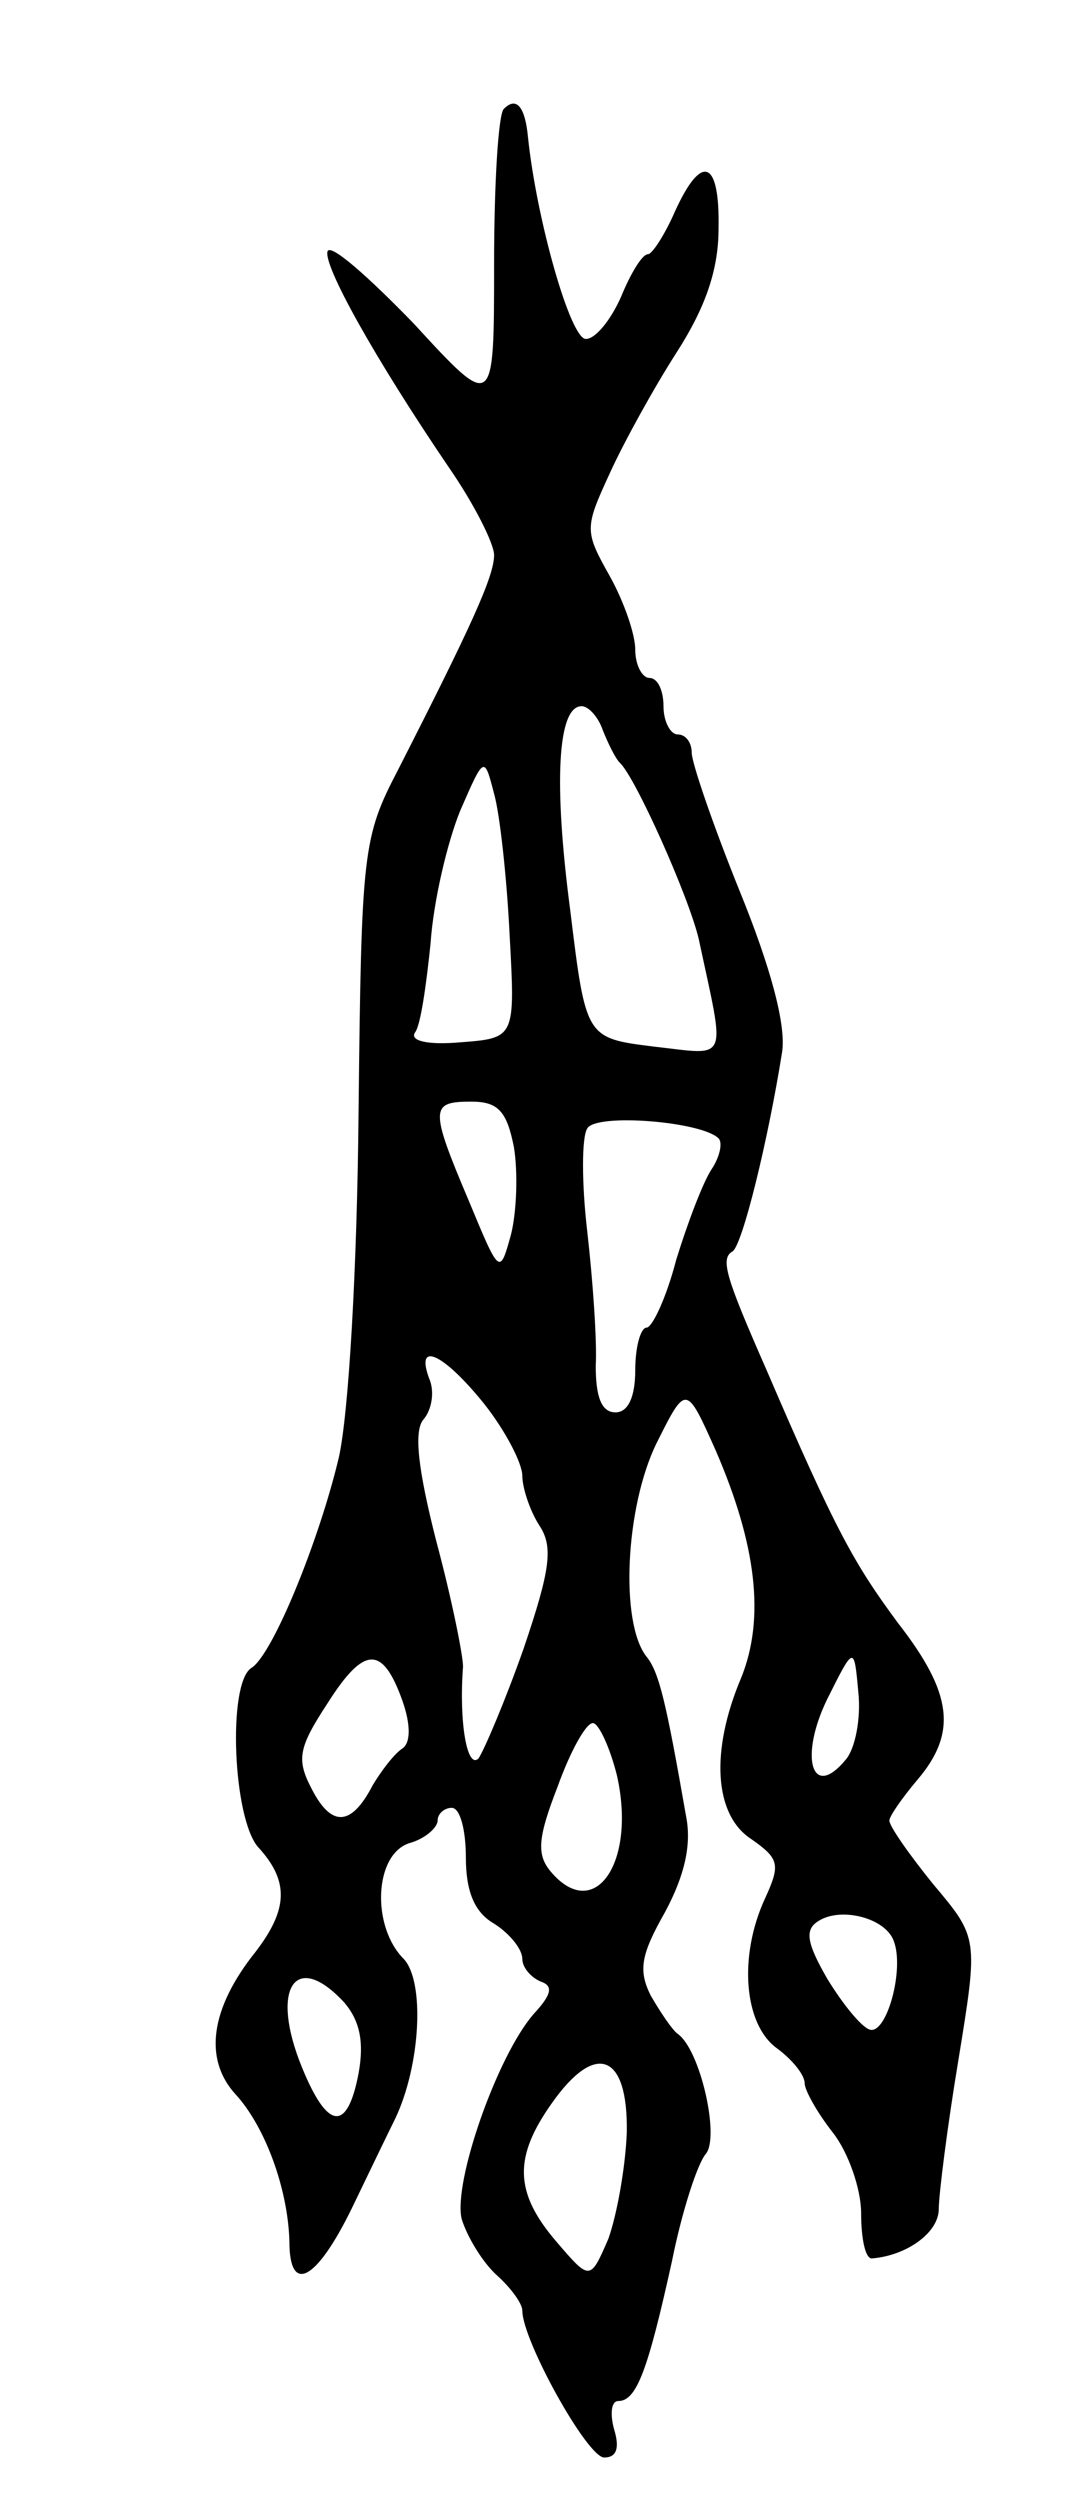 <svg version="1.0" xmlns="http://www.w3.org/2000/svg"
 width="77pt" height="177pt" viewBox="0 0 77 177"
 preserveAspectRatio="xMidYMid meet">
<g transform="translate(0,177) scale(0.1,-0.1)"
fill="#000000" stroke="none">
<path d="M357 1693 c-4 -3 -7 -53 -7 -110 0 -104 0 -104 -57 -42 -32 33 -59
57 -61 51 -3 -10 33 -75 86 -153 18 -26 32 -54 32 -62 0 -15 -16 -50 -68 -152
-25 -48 -26 -57 -28 -242 -1 -111 -7 -214 -14 -245 -14 -59 -47 -140 -62 -149
-17 -11 -13 -107 5 -127 22 -24 21 -44 -2 -74 -32 -40 -37 -76 -14 -101 21
-23 37 -67 38 -104 0 -38 19 -28 44 23 13 27 27 56 31 64 18 38 21 97 6 113
-23 23 -21 74 4 82 11 3 20 11 20 16 0 5 5 9 10 9 6 0 10 -16 10 -35 0 -24 6
-39 20 -47 11 -7 20 -18 20 -25 0 -6 6 -13 13 -16 9 -3 8 -9 -5 -23 -26 -30
-57 -119 -51 -145 4 -13 15 -31 25 -40 10 -9 18 -20 18 -25 0 -21 46 -104 58
-104 9 0 11 7 7 20 -3 11 -2 20 3 20 13 0 21 22 38 99 7 35 18 69 24 76 10 12
-4 74 -20 85 -4 3 -12 15 -19 27 -9 18 -7 29 10 59 14 26 19 48 15 68 -14 80
-19 102 -28 113 -19 24 -15 106 7 151 21 42 21 42 42 -5 29 -67 35 -119 18
-161 -22 -52 -19 -97 7 -114 20 -14 21 -18 10 -42 -19 -41 -15 -89 8 -106 11
-8 20 -19 20 -25 0 -5 9 -21 20 -35 11 -14 20 -40 20 -57 0 -18 3 -33 8 -32
24 2 47 18 47 35 0 10 6 58 14 106 14 86 14 86 -18 124 -17 21 -31 41 -31 45
0 3 9 16 20 29 28 33 25 61 -14 111 -31 42 -44 65 -93 179 -29 66 -33 79 -24
84 7 5 25 78 35 141 3 19 -8 60 -30 114 -19 47 -34 91 -34 98 0 7 -4 13 -10
13 -5 0 -10 9 -10 20 0 11 -4 20 -10 20 -5 0 -10 9 -10 20 0 11 -8 34 -18 52
-18 32 -18 34 0 73 10 22 31 60 47 85 20 31 30 58 30 88 1 49 -12 54 -31 12
-7 -16 -16 -30 -19 -30 -4 0 -12 -13 -19 -30 -7 -16 -18 -30 -25 -30 -11 0
-35 85 -41 143 -2 21 -8 29 -17 20z m70 -440 c4 -10 9 -20 12 -23 11 -10 49
-95 56 -125 19 -89 22 -82 -32 -76 -48 6 -48 6 -59 96 -12 91 -9 145 8 145 5
0 12 -8 15 -17z m-66 -145 c4 -73 4 -73 -35 -76 -23 -2 -36 1 -32 7 4 5 8 34
11 63 2 30 12 72 21 94 17 39 17 39 24 12 4 -14 9 -59 11 -100z m3 -150 c3
-18 2 -46 -2 -62 -8 -29 -8 -29 -30 24 -28 66 -27 70 2 70 19 0 25 -7 30 -32z
m145 6 c3 -3 1 -13 -5 -22 -6 -9 -17 -38 -25 -64 -7 -27 -17 -48 -21 -48 -4 0
-8 -13 -8 -30 0 -19 -5 -30 -14 -30 -10 0 -14 11 -14 33 1 17 -2 60 -6 95 -4
34 -4 67 0 73 6 11 81 5 93 -7z m-166 -188 c15 -19 27 -42 27 -51 0 -8 5 -24
12 -35 10 -15 8 -31 -11 -87 -13 -37 -28 -72 -32 -78 -8 -8 -14 25 -11 65 0 8
-8 48 -19 89 -13 51 -16 78 -9 86 6 7 8 20 4 29 -10 27 10 18 39 -18z m-58
-210 c6 -17 6 -30 0 -34 -6 -4 -15 -16 -21 -26 -15 -29 -29 -30 -43 -3 -11 21
-10 29 11 61 26 41 39 41 53 2z m314 -42 c-24 -29 -33 2 -13 43 19 38 19 38
22 5 2 -18 -2 -40 -9 -48z m-162 -11 c14 -62 -16 -105 -47 -68 -10 12 -9 24 5
60 9 25 20 45 25 45 4 0 12 -17 17 -37z m196 -117 c8 -20 -5 -67 -17 -63 -6 2
-19 18 -30 36 -15 26 -16 35 -6 41 16 10 47 2 53 -14z m-389 -44 c11 -13 14
-28 10 -50 -8 -42 -22 -40 -40 4 -23 56 -5 84 30 46z m200 -92 c-1 -25 -7 -58
-13 -75 -13 -30 -13 -30 -37 -2 -30 35 -30 60 -3 98 31 44 54 35 53 -21z"/>
</g>
</svg>
